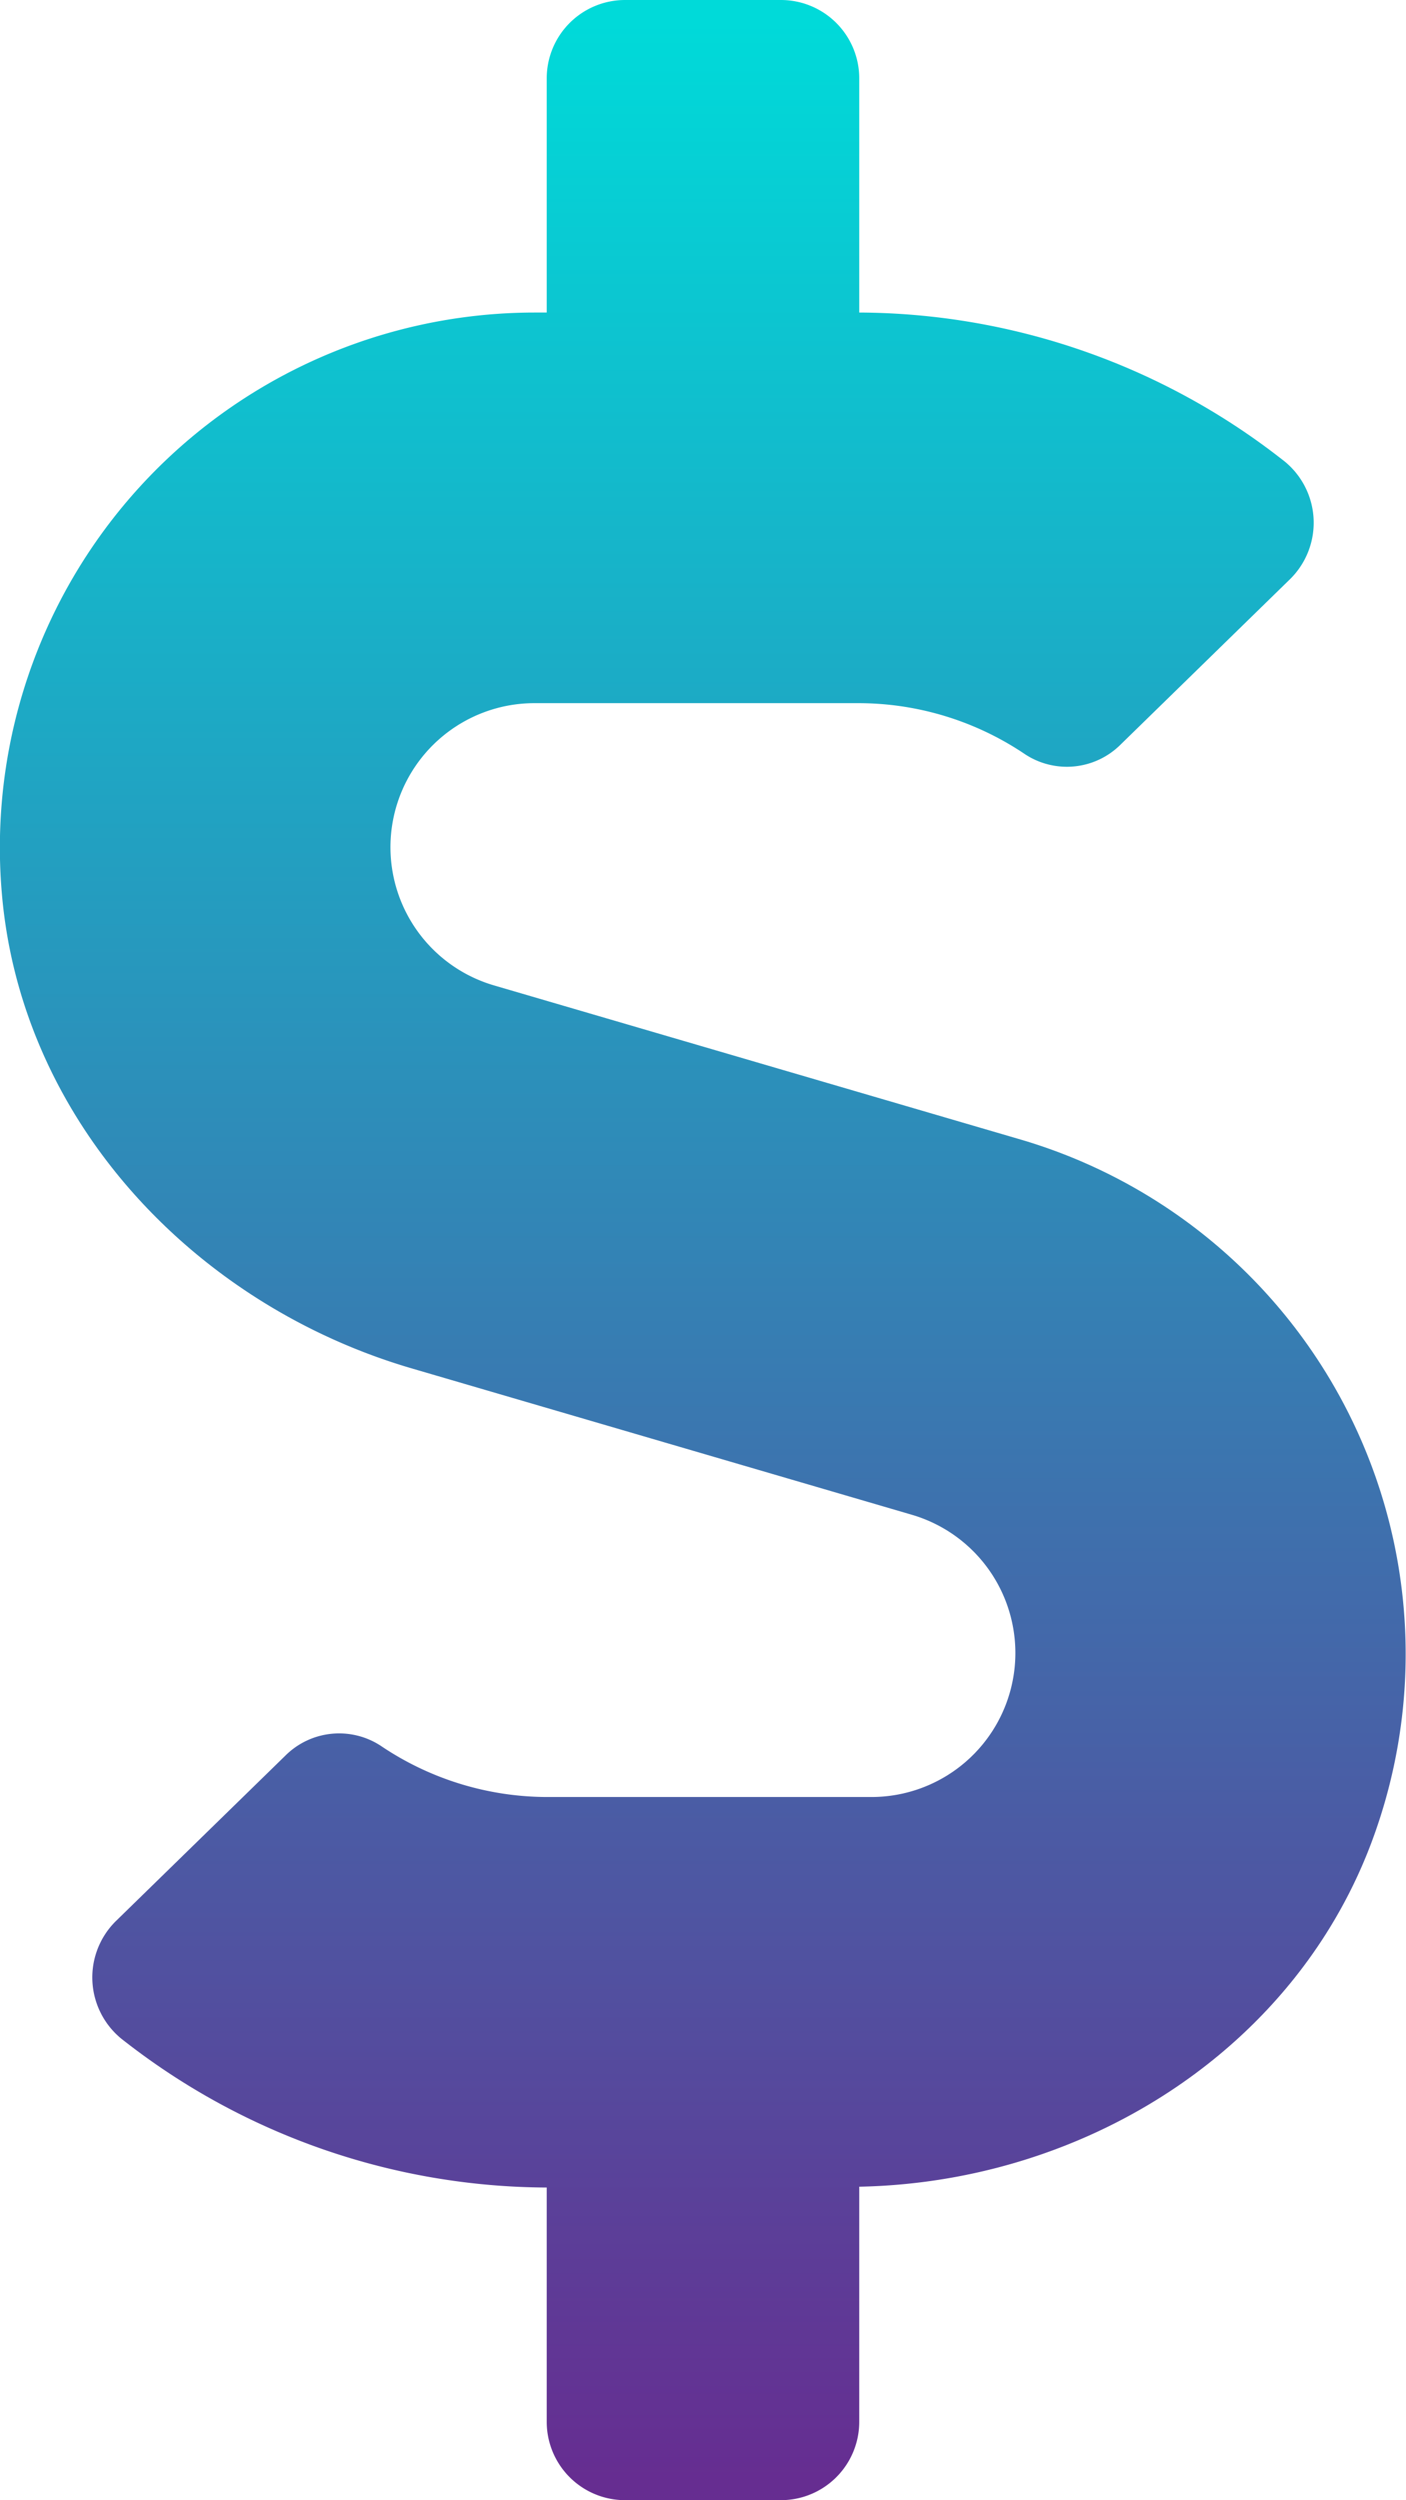 <svg xmlns="http://www.w3.org/2000/svg" width="42.379" height="75.356"><defs><linearGradient id="a" x1=".5" x2=".5" y2="1" gradientUnits="objectBoundingBox"><stop offset="0" stop-color="#00dad9"/><stop offset="1" stop-color="#662d91"/></linearGradient></defs><path d="M30.821 34.352L14.926 29.7a4.341 4.341 0 011.222-8.507h9.758a8.984 8.984 0 015.034 1.545 2.294 2.294 0 002.87-.294l5.122-5a2.386 2.386 0 00-.265-3.606A20.812 20.812 0 0025.935 9.42V2.355A2.362 2.362 0 0023.58 0h-4.71a2.362 2.362 0 00-2.355 2.355V9.42h-.368A16.126 16.126 0 00.1 27.022c.618 6.785 5.8 12.3 12.334 14.218l15.086 4.415a4.341 4.341 0 01-1.22 8.507h-9.755a8.984 8.984 0 01-5.034-1.545 2.294 2.294 0 00-2.87.294l-5.122 5a2.386 2.386 0 00.265 3.606 20.812 20.812 0 0012.731 4.415V73a2.362 2.362 0 002.355 2.355h4.71A2.362 2.362 0 0025.935 73v-7.093c6.859-.132 13.29-4.209 15.557-10.7a16.162 16.162 0 00-10.671-20.855z" transform="translate(-.036)" fill="url(#a)"/></svg>